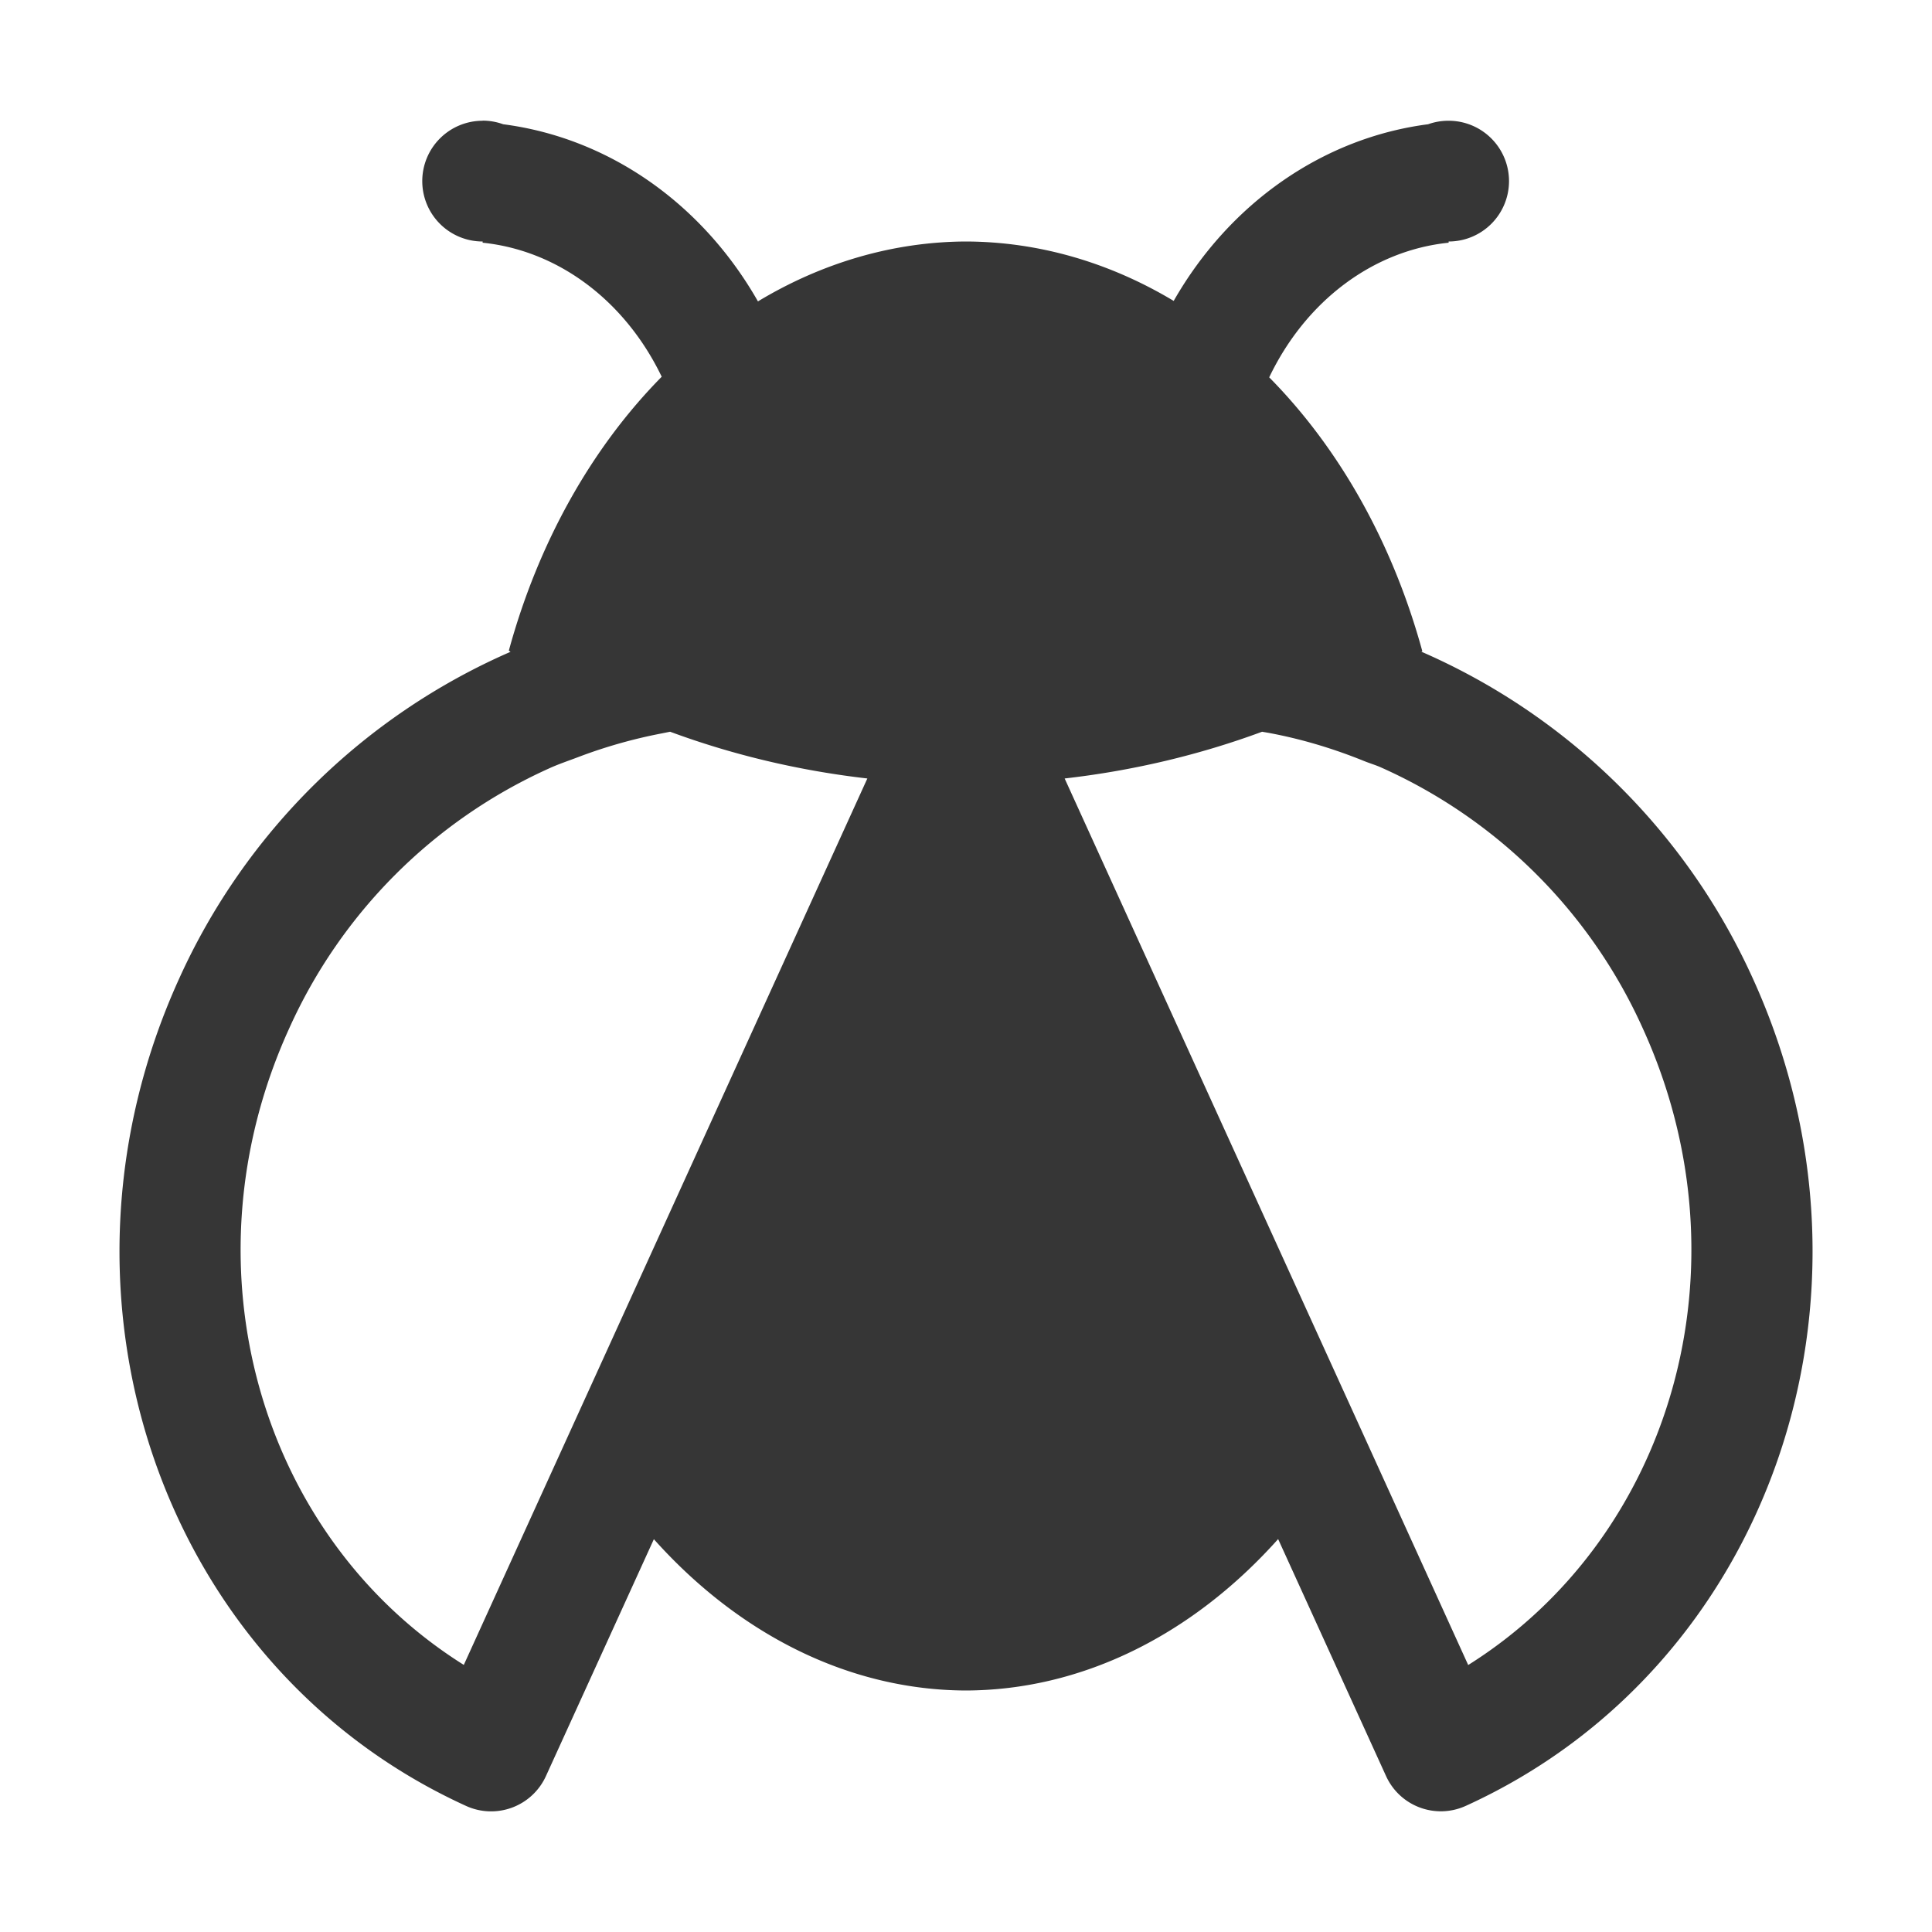 <?xml version="1.0" encoding="UTF-8"?>
<svg width="16" height="16" xmlns="http://www.w3.org/2000/svg">
 <path d="M3.997 1a.5.5 0 0 0-.5.5.5.5 0 0 0 .5.5v.01A1.886 2.167 0 0 1 5.48 3.12a4 5 0 0 0-1.266 2.268 6.03 5 0 0 0 .014.01 5.364 5.364 0 0 0-2.745 2.708c-1.2 2.639-.136 5.705 2.377 6.85a.499.499 0 0 0 .662-.249l.893-1.96A4 5.25 0 0 0 7.997 14a4 5.25 0 0 0 2.588-1.254l.893 1.961c.114.252.41.363.662.248 2.513-1.144 3.578-4.21 2.377-6.85a5.365 5.365 0 0 0-2.746-2.708 6.03 5 0 0 0 .008-.004 4 5 0 0 0-1.268-2.268 1.886 2.167 0 0 1 1.486-1.115V2a.5.5 0 0 0 .5-.5.5.5 0 0 0-.5-.5.5.5 0 0 0-.17.029A2.886 3.167 0 0 0 9.72 2.492 4 5 0 0 0 7.997 2a4 5 0 0 0-1.72.496 2.886 3.167 0 0 0-2.11-1.467.5.5 0 0 0-.17-.03zM5.55 6.06a6.03 5 0 0 0 1.633.387l-2.436 5.351-.906 1.99c-1.684-1.056-2.344-3.298-1.447-5.269A4.295 4.295 0 0 1 4.54 6.367c.084-.039.17-.067.256-.1a4.15 4.15 0 0 1 .683-.193l.07-.014zm4.902 0l.047.008c.273.05.54.13.799.235.047.019.096.033.142.054a4.296 4.296 0 0 1 2.166 2.162c.897 1.971.237 4.213-1.447 5.27l-.908-1.996-2.434-5.346a6.03 5 0 0 0 1.635-.387z" fill="#363636" overflow="visible" style="isolation:auto;mix-blend-mode:normal"/>
</svg>
